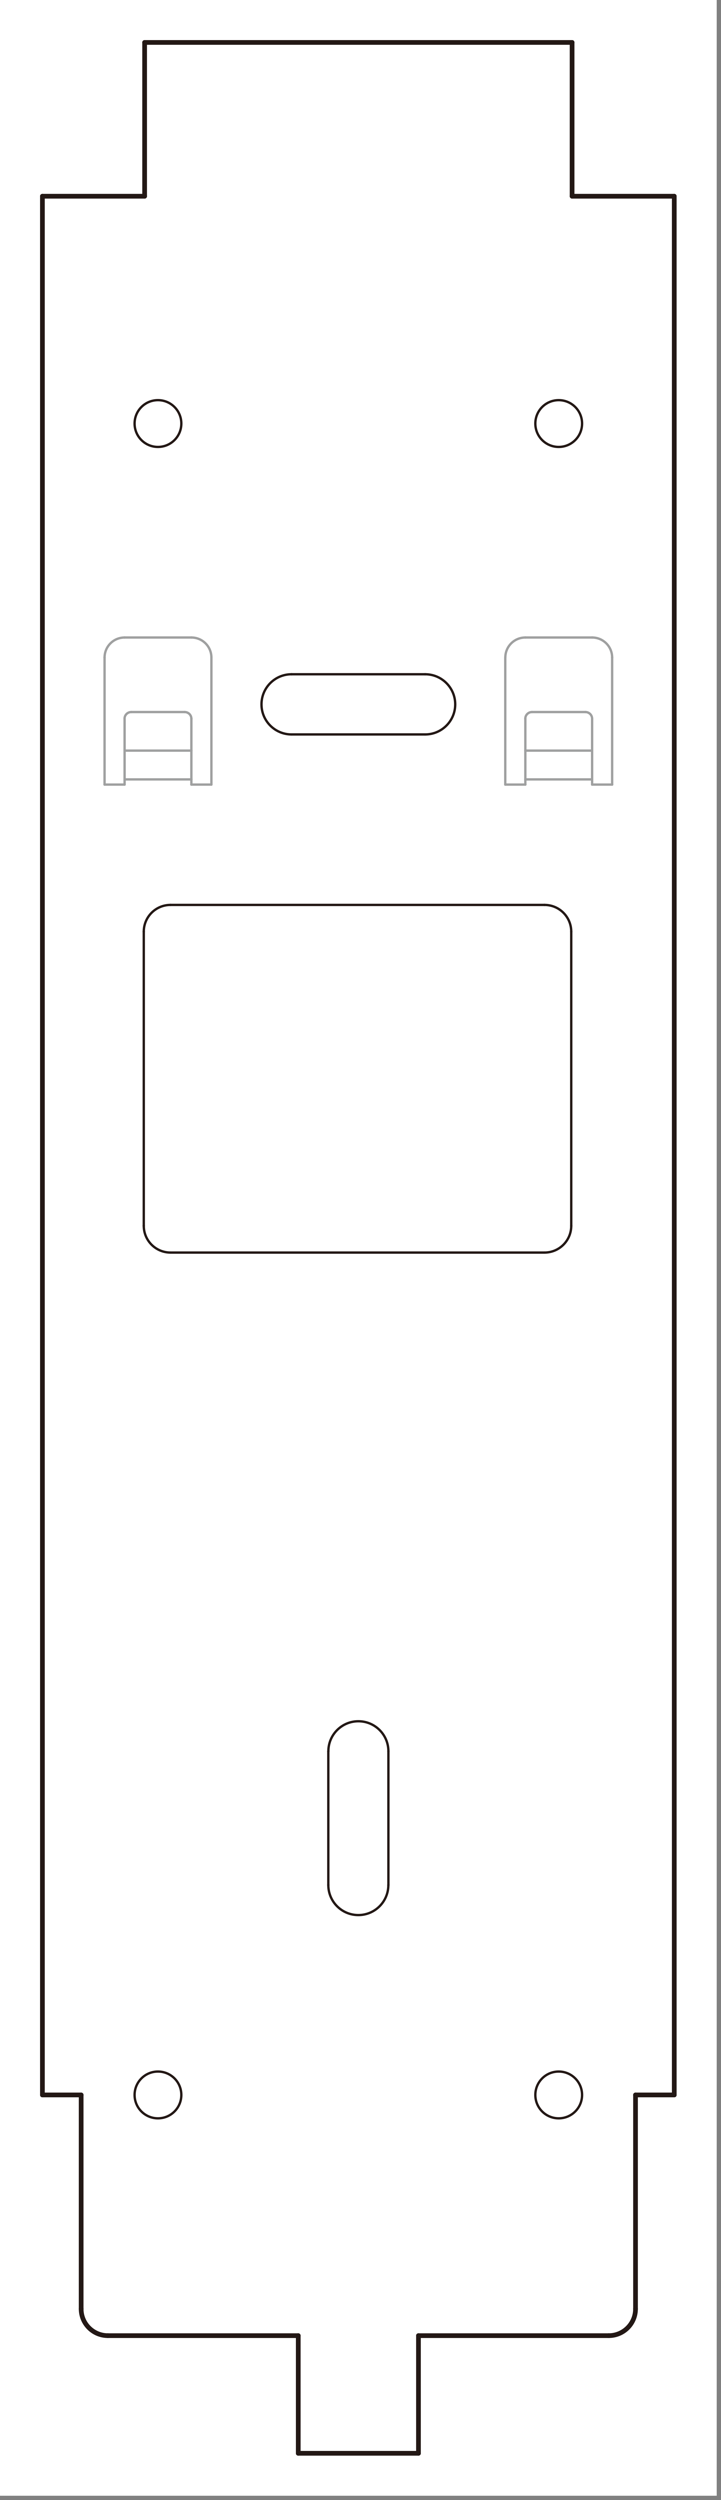 <svg width="153" height="530" viewBox="0 0 153 530" fill="none" xmlns="http://www.w3.org/2000/svg">
<rect x="0" y="0" width="153" height="530" fill="#808080" stroke="none"/>
<g clip-path="url(#clip0_256_2)">
<path d="M152.09 0H0V529.09H152.09V0Z" fill="white"/>
<path d="M125.65 165.23H111.48" stroke="#9FA0A0" stroke-width="0.5" stroke-linecap="round" stroke-linejoin="round"/>
<path d="M111.48 159.13H125.65" stroke="#9FA0A0" stroke-width="0.5" stroke-linecap="round" stroke-linejoin="round"/>
<path d="M40.61 165.23H26.44" stroke="#9FA0A0" stroke-width="0.5" stroke-linecap="round" stroke-linejoin="round"/>
<path d="M26.44 159.13H40.61" stroke="#9FA0A0" stroke-width="0.5" stroke-linecap="round" stroke-linejoin="round"/>
<path d="M22.19 139.4V166.33" stroke="#9FA0A0" stroke-width="0.5" stroke-linecap="round" stroke-linejoin="round"/>
<path d="M26.44 166.33V152.37" stroke="#9FA0A0" stroke-width="0.5" stroke-linecap="round" stroke-linejoin="round"/>
<path d="M30.51 259.87V197.51" stroke="#231815" stroke-width="0.5" stroke-linecap="round" stroke-linejoin="round"/>
<path d="M40.61 166.33V152.37" stroke="#9FA0A0" stroke-width="0.5" stroke-linecap="round" stroke-linejoin="round"/>
<path d="M44.86 166.33V139.4" stroke="#9FA0A0" stroke-width="0.5" stroke-linecap="round" stroke-linejoin="round"/>
<path d="M69.67 399.62V371.27" stroke="#231815" stroke-width="0.5" stroke-linecap="round" stroke-linejoin="round"/>
<path d="M82.42 371.27V399.62" stroke="#231815" stroke-width="0.5" stroke-linecap="round" stroke-linejoin="round"/>
<path d="M115.55 265.54H36.18" stroke="#231815" stroke-width="0.5" stroke-linecap="round" stroke-linejoin="round"/>
<path d="M107.22 139.4V166.33" stroke="#9FA0A0" stroke-width="0.5" stroke-linecap="round" stroke-linejoin="round"/>
<path d="M111.48 166.33V152.37" stroke="#9FA0A0" stroke-width="0.5" stroke-linecap="round" stroke-linejoin="round"/>
<path d="M121.22 197.51V259.87" stroke="#231815" stroke-width="0.5" stroke-linecap="round" stroke-linejoin="round"/>
<path d="M125.65 166.33V152.37" stroke="#9FA0A0" stroke-width="0.5" stroke-linecap="round" stroke-linejoin="round"/>
<path d="M129.9 166.33V139.4" stroke="#9FA0A0" stroke-width="0.5" stroke-linecap="round" stroke-linejoin="round"/>
<path d="M36.18 191.84H115.55" stroke="#231815" stroke-width="0.5" stroke-linecap="round" stroke-linejoin="round"/>
<path d="M22.19 166.33H26.44" stroke="#9FA0A0" stroke-width="0.5" stroke-linecap="round" stroke-linejoin="round"/>
<path d="M40.61 166.33H44.86" stroke="#9FA0A0" stroke-width="0.5" stroke-linecap="round" stroke-linejoin="round"/>
<path d="M107.22 166.33H111.48" stroke="#9FA0A0" stroke-width="0.5" stroke-linecap="round" stroke-linejoin="round"/>
<path d="M125.65 166.33H129.9" stroke="#9FA0A0" stroke-width="0.5" stroke-linecap="round" stroke-linejoin="round"/>
<path d="M90.22 155.7H61.87" stroke="#231815" stroke-width="0.5" stroke-linecap="round" stroke-linejoin="round"/>
<path d="M124.23 150.95H112.89" stroke="#9FA0A0" stroke-width="0.5" stroke-linecap="round" stroke-linejoin="round"/>
<path d="M39.19 150.95H27.85" stroke="#9FA0A0" stroke-width="0.5" stroke-linecap="round" stroke-linejoin="round"/>
<path d="M61.87 142.94H90.22" stroke="#231815" stroke-width="0.5" stroke-linecap="round" stroke-linejoin="round"/>
<path d="M125.65 135.15H111.48" stroke="#9FA0A0" stroke-width="0.5" stroke-linecap="round" stroke-linejoin="round"/>
<path d="M40.61 135.15H26.44" stroke="#9FA0A0" stroke-width="0.5" stroke-linecap="round" stroke-linejoin="round"/>
<path d="M30.51 259.87C30.51 263 33.05 265.54 36.18 265.54" stroke="#231815" stroke-width="0.5" stroke-linecap="round" stroke-linejoin="round"/>
<path d="M61.87 142.94C58.35 142.94 55.49 145.8 55.49 149.32C55.49 152.84 58.35 155.7 61.87 155.7" stroke="#231815" stroke-width="0.5" stroke-linecap="round" stroke-linejoin="round"/>
<path d="M36.18 191.84C33.05 191.84 30.51 194.38 30.51 197.51" stroke="#231815" stroke-width="0.5" stroke-linecap="round" stroke-linejoin="round"/>
<path d="M26.44 135.15C24.09 135.15 22.19 137.05 22.19 139.4" stroke="#9FA0A0" stroke-width="0.5" stroke-linecap="round" stroke-linejoin="round"/>
<path d="M44.86 139.4C44.86 137.05 42.96 135.15 40.61 135.15" stroke="#9FA0A0" stroke-width="0.5" stroke-linecap="round" stroke-linejoin="round"/>
<path d="M40.61 152.37C40.61 151.59 39.98 150.95 39.19 150.95" stroke="#9FA0A0" stroke-width="0.5" stroke-linecap="round" stroke-linejoin="round"/>
<path d="M27.85 150.95C27.07 150.95 26.43 151.58 26.43 152.37" stroke="#9FA0A0" stroke-width="0.5" stroke-linecap="round" stroke-linejoin="round"/>
<path d="M69.67 399.62C69.67 403.14 72.52 405.99 76.04 405.99C79.56 405.99 82.41 403.14 82.41 399.62" stroke="#231815" stroke-width="0.5" stroke-linecap="round" stroke-linejoin="round"/>
<path d="M82.42 371.27C82.42 367.75 79.57 364.9 76.05 364.9C72.53 364.9 69.68 367.75 69.68 371.27" stroke="#231815" stroke-width="0.5" stroke-linecap="round" stroke-linejoin="round"/>
<path d="M115.55 265.54C118.68 265.54 121.22 263 121.22 259.87" stroke="#231815" stroke-width="0.5" stroke-linecap="round" stroke-linejoin="round"/>
<path d="M88.8 520.09H63.29" stroke="#231815" stroke-linecap="round" stroke-linejoin="round"/>
<path d="M22.89 495.15H63.29" stroke="#231815" stroke-linecap="round" stroke-linejoin="round"/>
<path d="M88.8 495.15H129.19" stroke="#231815" stroke-linecap="round" stroke-linejoin="round"/>
<path d="M9 444.12H17.22" stroke="#231815" stroke-linecap="round" stroke-linejoin="round"/>
<path d="M134.86 444.12H143.08" stroke="#231815" stroke-linecap="round" stroke-linejoin="round"/>
<path d="M9 444.12V41.6" stroke="#231815" stroke-linecap="round" stroke-linejoin="round"/>
<path d="M17.22 444.12V489.48" stroke="#231815" stroke-linecap="round" stroke-linejoin="round"/>
<path d="M30.69 41.6V9" stroke="#231815" stroke-linecap="round" stroke-linejoin="round"/>
<path d="M63.29 520.09V495.15" stroke="#231815" stroke-linecap="round" stroke-linejoin="round"/>
<path d="M88.8 520.09V495.15" stroke="#231815" stroke-linecap="round" stroke-linejoin="round"/>
<path d="M121.4 41.6V9" stroke="#231815" stroke-linecap="round" stroke-linejoin="round"/>
<path d="M134.86 489.48V444.12" stroke="#231815" stroke-linecap="round" stroke-linejoin="round"/>
<path d="M143.08 444.12V41.6" stroke="#231815" stroke-linecap="round" stroke-linejoin="round"/>
<path d="M30.69 41.6H9" stroke="#231815" stroke-linecap="round" stroke-linejoin="round"/>
<path d="M121.4 41.6H143.08" stroke="#231815" stroke-linecap="round" stroke-linejoin="round"/>
<path d="M30.69 9H121.4" stroke="#231815" stroke-linecap="round" stroke-linejoin="round"/>
<path d="M17.22 489.48C17.22 492.61 19.76 495.15 22.89 495.15" stroke="#231815" stroke-linecap="round" stroke-linejoin="round"/>
<path d="M129.19 495.15C132.32 495.15 134.86 492.61 134.86 489.48" stroke="#231815" stroke-linecap="round" stroke-linejoin="round"/>
<path d="M90.22 155.7C93.74 155.7 96.6 152.84 96.6 149.32C96.6 145.8 93.74 142.94 90.22 142.94" stroke="#231815" stroke-width="0.5" stroke-linecap="round" stroke-linejoin="round"/>
<path d="M121.22 197.51C121.22 194.38 118.68 191.84 115.55 191.84" stroke="#231815" stroke-width="0.5" stroke-linecap="round" stroke-linejoin="round"/>
<path d="M111.48 135.15C109.13 135.15 107.23 137.05 107.23 139.4" stroke="#9FA0A0" stroke-width="0.5" stroke-linecap="round" stroke-linejoin="round"/>
<path d="M129.9 139.4C129.9 137.05 128 135.15 125.65 135.15" stroke="#9FA0A0" stroke-width="0.5" stroke-linecap="round" stroke-linejoin="round"/>
<path d="M112.89 150.95C112.11 150.95 111.47 151.58 111.47 152.37" stroke="#9FA0A0" stroke-width="0.5" stroke-linecap="round" stroke-linejoin="round"/>
<path d="M125.65 152.37C125.65 151.59 125.02 150.95 124.23 150.95" stroke="#9FA0A0" stroke-width="0.5" stroke-linecap="round" stroke-linejoin="round"/>
<path d="M28.56 444.12C28.56 441.38 30.78 439.16 33.52 439.16C36.26 439.16 38.48 441.38 38.48 444.12C38.48 446.86 36.26 449.08 33.52 449.08C30.78 449.08 28.56 446.86 28.56 444.12Z" stroke="#231815" stroke-width="0.5" stroke-linecap="round" stroke-linejoin="round"/>
<path d="M28.56 89.79C28.56 87.05 30.78 84.83 33.52 84.83C36.26 84.83 38.48 87.05 38.48 89.79C38.48 92.53 36.26 94.75 33.52 94.75C30.78 94.75 28.56 92.53 28.56 89.79Z" stroke="#231815" stroke-width="0.5" stroke-linecap="round" stroke-linejoin="round"/>
<path d="M113.6 444.12C113.6 441.38 115.82 439.16 118.56 439.16C121.3 439.16 123.52 441.38 123.52 444.12C123.52 446.86 121.3 449.08 118.56 449.08C115.82 449.08 113.6 446.86 113.6 444.12Z" stroke="#231815" stroke-width="0.5" stroke-linecap="round" stroke-linejoin="round"/>
<path d="M113.6 89.79C113.6 87.05 115.82 84.83 118.56 84.83C121.3 84.83 123.52 87.05 123.52 89.79C123.52 92.53 121.3 94.75 118.56 94.75C115.82 94.75 113.6 92.53 113.6 89.79Z" stroke="#231815" stroke-width="0.5" stroke-linecap="round" stroke-linejoin="round"/>
</g>
<defs>
<clipPath id="clip0_256_2">
<rect width="152.09" height="529.09" fill="white"/>
</clipPath>
</defs>
</svg>
